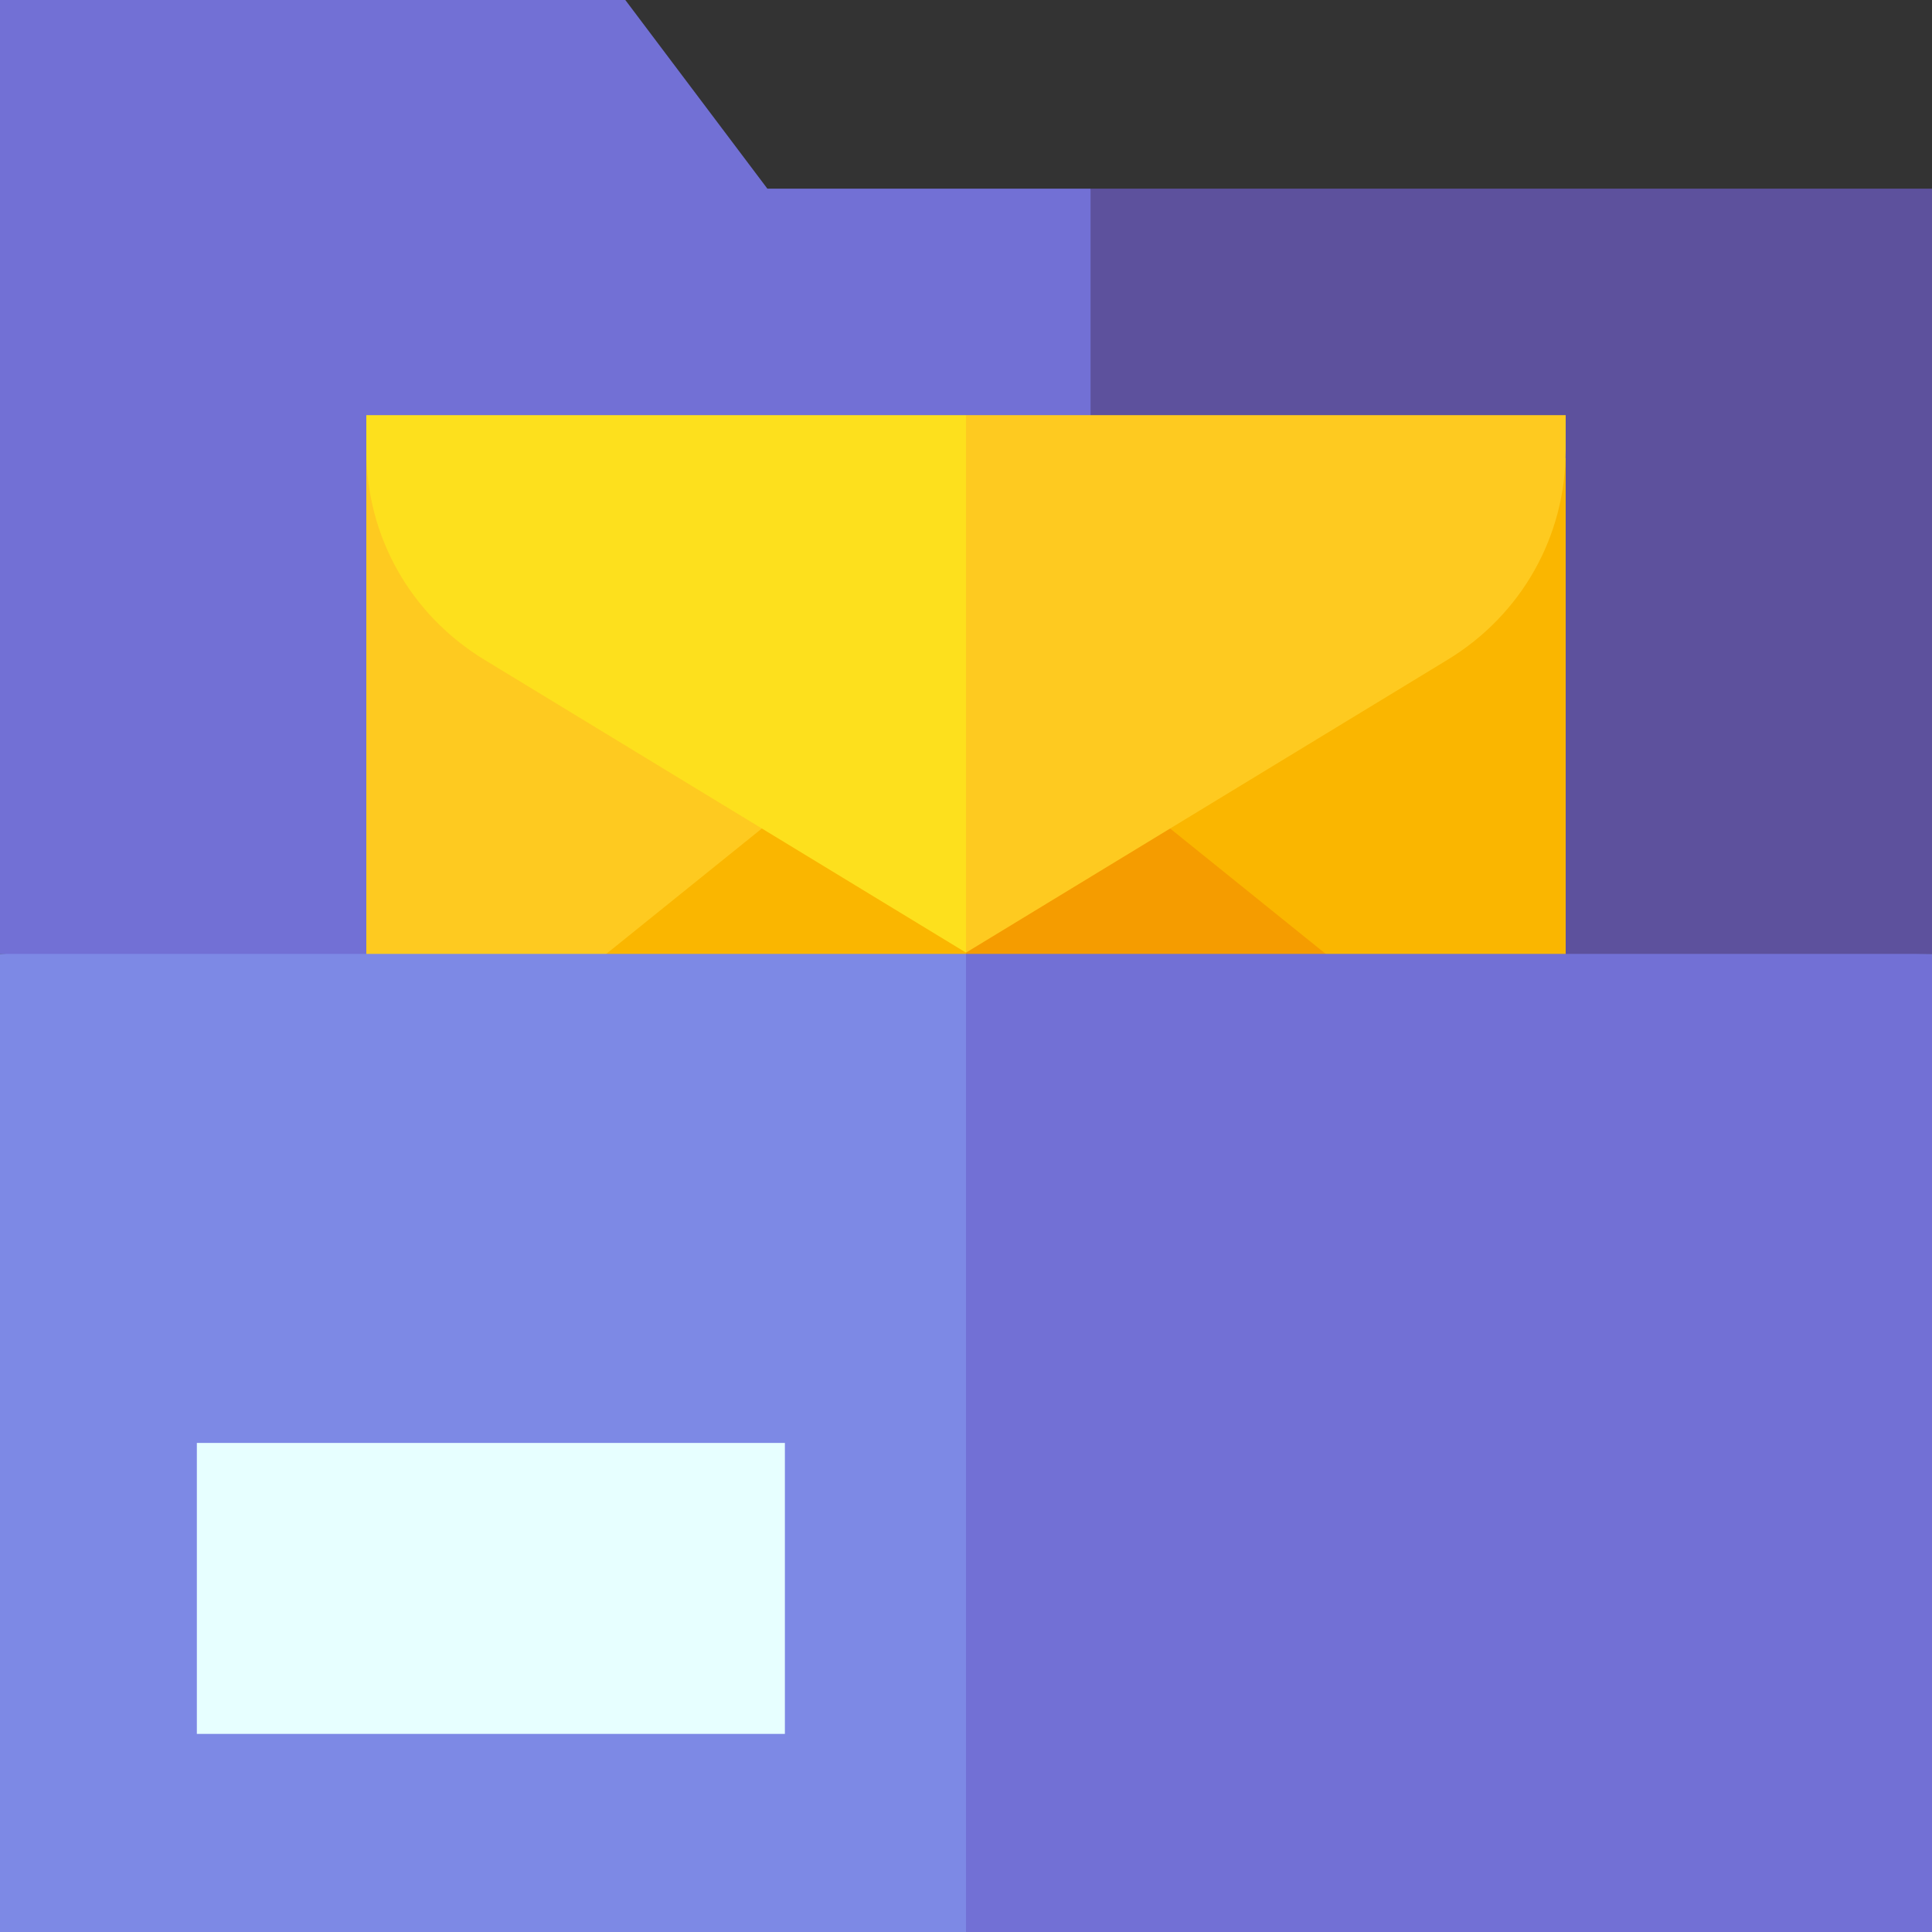 <?xml version="1.0" encoding="UTF-8"?>
<svg xmlns="http://www.w3.org/2000/svg" onmouseup="{ if(window.parent.document.onmouseup) window.parent.document.onmouseup(arguments[0]);}" width="512" viewBox="0 0 512 512" height="512" enable-background="new 0 0 512 512" id="Capa_1"><rect x="0" y="0" width="512" height="512" fill="#333333" stroke="none"/><g><g><path d="m203.366 50.004-37.651-50.004h-165.715v252.788l289.009 23.395 44.229-107.032-44.229-119.147z" fill="#7270d5"/><path d="m512 50.004h-222.991v209.688l222.991-6.904z" fill="#5d519d"/></g><g><g><g><path d="m256 119.333v164.61l4.232-.535 154.692 20.63v-182.616z" fill="#fab600"/><path d="m97.076 119.887v184.151l158.924-20.095v-164.61z" fill="#feca20"/></g><g><path d="m97.076 304.038h158.924l22.89-32.522-22.89-95.545z" fill="#fab600"/></g><path d="m256 175.971v128.067h158.924z" fill="#f59c00"/><g><g><path d="m97.076 110.022v9.312c0 22.836 11.701 43.586 31.3 55.507l127.624 77.618 24.12-72.593-24.12-69.844z" fill="#fde01d"/></g><path d="m256 110.022v142.438l127.624-77.619c19.599-11.92 31.3-32.67 31.3-55.507v-9.312z" fill="#feca20"/></g></g></g><g><path d="m0 252.788v259.212h256l54.24-113.166-54.24-146.046z" fill="#7d89e5"/><path d="m256 252.788h256v259.212h-256z" fill="#7270d5"/></g><g><path d="m208.002 459.499h-155.834v-77.105h155.834z" fill="#e7ffff"/></g></g></svg>